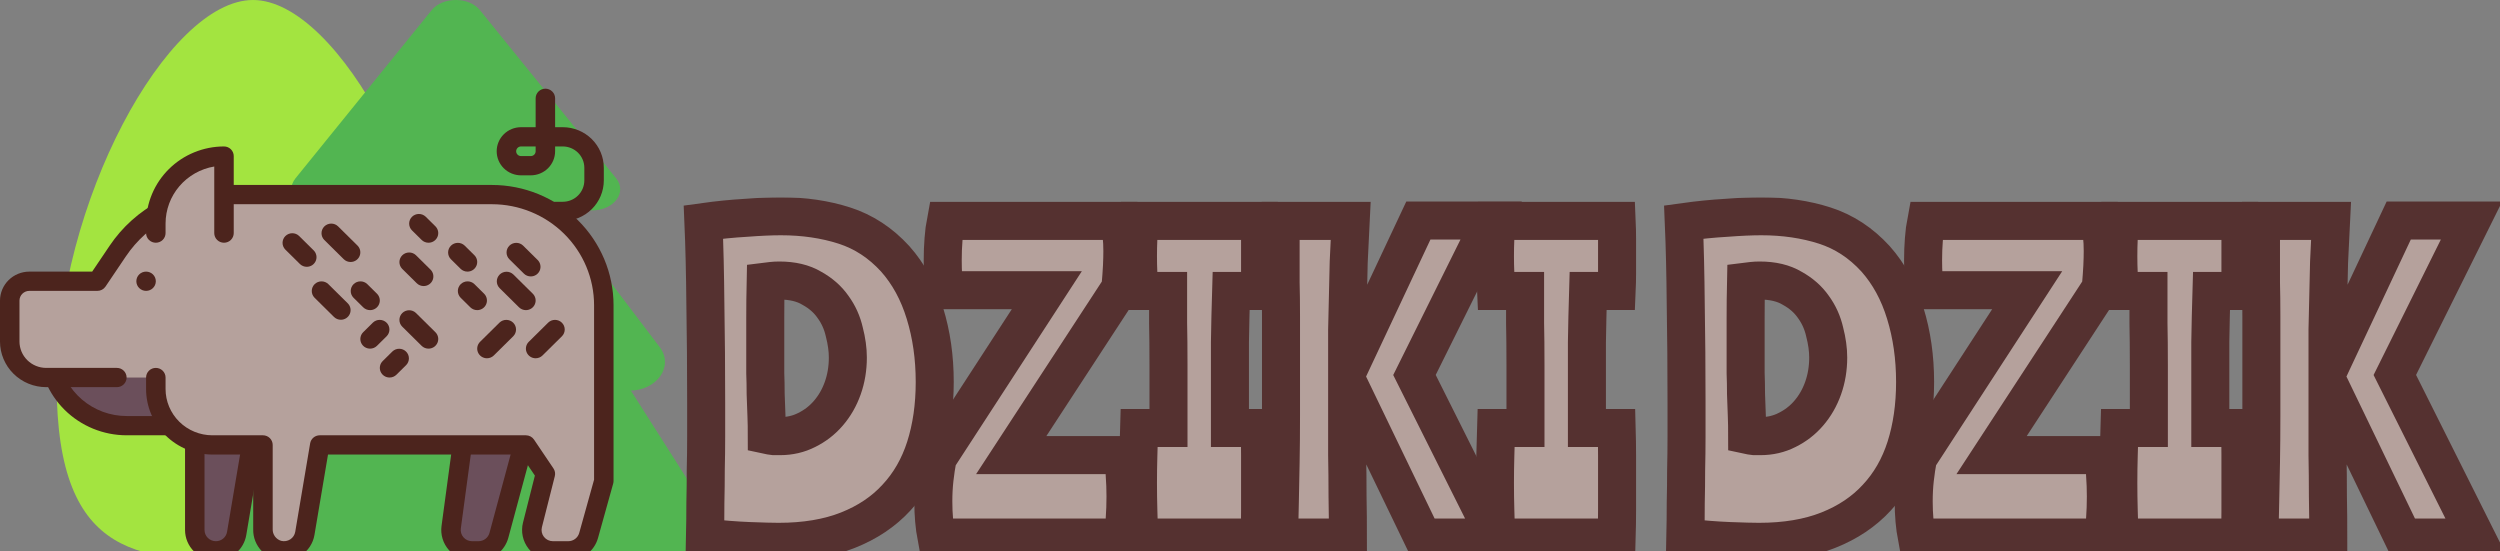 <svg width="1052" height="232" viewBox="0 0 1052 232" fill="none" xmlns="http://www.w3.org/2000/svg">
<rect x="0" y="0" width="1052" height="232" fill="#808080" stroke="none"/>
<g clip-path="url(#clip0)">
<path d="M189.083 161.369C189.083 237.192 152.091 235.84 106.459 235.84C60.828 235.84 23.836 237.192 23.836 161.369C23.836 85.546 70.461 0 106.459 0C142.457 0 189.083 85.546 189.083 161.369Z" fill="#A3E440"/>
<path d="M278.807 235.842H104.417C90.318 235.842 81.639 221.14 88.953 209.645L176.143 72.59C183.185 61.52 200.029 61.52 207.071 72.59L294.271 209.644C301.586 221.14 292.907 235.842 278.807 235.842Z" fill="#52B551"/>
<path d="M264.681 164.41H118.922C107.139 164.41 99.884 154.114 105.996 146.064L178.874 50.084C184.76 42.331 198.838 42.331 204.725 50.084L277.603 146.064C283.715 154.114 276.463 164.41 264.681 164.41Z" fill="#52B551"/>
<path d="M249.085 88.538H134.513C125.25 88.538 119.549 80.951 124.353 75.018L181.64 4.284C186.267 -1.428 197.333 -1.428 201.96 4.284L259.246 75.018C264.051 80.951 258.349 88.538 249.085 88.538Z" fill="#52B551"/>
<path d="M149.582 154.81C129.474 154.81 110.19 146.913 95.972 132.857C81.754 118.8 73.766 99.736 73.766 79.857C73.766 38.462 191.453 154.81 149.582 154.81Z" fill="#E7D1C4"/>
<path d="M90.837 231.789C89.672 231.789 88.518 231.563 87.441 231.122C86.364 230.681 85.386 230.034 84.562 229.219C83.737 228.405 83.084 227.437 82.638 226.373C82.192 225.308 81.963 224.167 81.963 223.015V183.171H106.551L99.591 224.458C99.245 226.507 98.176 228.368 96.573 229.71C94.971 231.053 92.938 231.789 90.837 231.789Z" fill="#6B4F5B"/>
<path d="M90.839 235.841C87.399 235.838 84.101 234.485 81.669 232.081C79.237 229.676 77.868 226.416 77.865 223.015V183.171C77.865 182.097 78.296 181.066 79.065 180.307C79.833 179.547 80.876 179.12 81.963 179.12H106.551C107.147 179.12 107.735 179.248 108.275 179.495C108.815 179.743 109.294 180.104 109.679 180.553C110.064 181.002 110.345 181.528 110.503 182.096C110.661 182.663 110.692 183.258 110.594 183.838L103.635 225.125C103.137 228.123 101.577 230.848 99.232 232.811C96.887 234.775 93.912 235.849 90.839 235.841V235.841ZM86.061 187.223V223.016C86.062 224.268 86.565 225.468 87.46 226.353C88.355 227.238 89.569 227.736 90.835 227.738V227.738C91.968 227.741 93.064 227.346 93.928 226.622C94.792 225.898 95.366 224.893 95.548 223.788L101.712 187.223H86.061Z" fill="#4C241D"/>
<path d="M201.367 231.789H198.651C197.386 231.789 196.136 231.522 194.985 231.006C193.833 230.49 192.807 229.736 191.974 228.795C191.141 227.855 190.521 226.749 190.155 225.552C189.79 224.356 189.687 223.095 189.854 221.856L195.071 183.171H221.299L209.942 225.277C209.438 227.145 208.324 228.796 206.774 229.973C205.223 231.151 203.322 231.79 201.367 231.789V231.789Z" fill="#6B4F5B"/>
<path d="M201.369 235.841H198.657C196.808 235.841 194.981 235.451 193.297 234.696C191.613 233.941 190.112 232.839 188.895 231.464C187.677 230.089 186.771 228.472 186.237 226.722C185.703 224.972 185.553 223.13 185.798 221.318L191.013 182.636C191.144 181.663 191.628 180.771 192.374 180.124C193.12 179.478 194.079 179.121 195.071 179.12H221.299C221.927 179.12 222.547 179.263 223.11 179.538C223.673 179.813 224.165 180.212 224.548 180.704C224.93 181.197 225.193 181.769 225.316 182.378C225.439 182.987 225.419 183.616 225.257 184.216L213.899 226.32C213.161 229.049 211.533 231.461 209.268 233.182C207.002 234.903 204.226 235.838 201.369 235.841V235.841ZM198.657 187.223L193.914 222.393C193.824 223.06 193.879 223.739 194.075 224.383C194.272 225.028 194.606 225.623 195.054 226.129C195.503 226.636 196.056 227.041 196.676 227.319C197.297 227.596 197.97 227.739 198.651 227.738H201.368C202.419 227.735 203.44 227.39 204.273 226.756C205.106 226.123 205.705 225.236 205.978 224.232L215.963 187.223H198.657Z" fill="#4C241D"/>
<path d="M98.355 179.12H53.276C44.581 179.12 36.242 175.705 30.093 169.627C23.945 163.548 20.491 155.304 20.491 146.708H98.355V179.12Z" fill="#6B4F5B"/>
<path d="M98.355 183.171H53.276C43.497 183.161 34.122 179.316 27.207 172.48C20.293 165.644 16.403 156.375 16.393 146.708C16.393 145.633 16.824 144.603 17.593 143.843C18.361 143.083 19.404 142.656 20.491 142.656H98.355C99.442 142.656 100.484 143.083 101.253 143.843C102.022 144.603 102.453 145.633 102.453 146.708V179.12C102.453 180.194 102.022 181.225 101.253 181.985C100.484 182.745 99.442 183.171 98.355 183.171ZM24.881 150.759C25.875 157.506 29.29 163.674 34.503 168.137C39.717 172.6 46.38 175.06 53.276 175.068H94.257V150.759H24.881Z" fill="#4C241D"/>
<path d="M204.906 158.862L221.299 187.223Z" fill="white"/>
<path d="M221.299 191.274C220.576 191.275 219.865 191.087 219.24 190.728C218.614 190.369 218.095 189.853 217.737 189.233L201.344 160.872C200.824 159.94 200.695 158.844 200.986 157.819C201.277 156.795 201.964 155.924 202.899 155.396C203.833 154.868 204.94 154.725 205.981 154.997C207.021 155.27 207.912 155.936 208.46 156.852L224.852 185.212C225.208 185.828 225.394 186.526 225.392 187.235C225.39 187.944 225.2 188.641 224.84 189.254C224.48 189.868 223.964 190.378 223.343 190.732C222.721 191.087 222.017 191.274 221.299 191.274Z" fill="#4C241D"/>
<path d="M65.57 158.862V163.701C65.57 169.939 68.077 175.922 72.539 180.334C77.001 184.745 83.053 187.223 89.363 187.223H110.65V222.628C110.607 224.637 111.243 226.604 112.457 228.216C113.67 229.828 115.393 230.995 117.352 231.531C118.542 231.826 119.781 231.874 120.991 231.673C122.2 231.471 123.355 231.024 124.381 230.36C125.408 229.695 126.284 228.828 126.954 227.812C127.625 226.796 128.075 225.655 128.278 224.458L134.555 187.223H221.299L229.495 199.377L224.056 220.888C223.729 222.182 223.704 223.533 223.984 224.837C224.264 226.142 224.842 227.366 225.672 228.417C226.503 229.469 227.565 230.319 228.778 230.903C229.991 231.487 231.322 231.79 232.671 231.789H239.126C241.069 231.79 242.958 231.159 244.503 229.996C246.048 228.832 247.165 227.199 247.681 225.348L254.084 202.39V128.403C254.084 116.065 249.126 104.233 240.301 95.509C231.477 86.785 219.508 81.884 207.028 81.884H94.482C85.589 81.884 76.833 84.055 68.992 88.203C61.15 92.352 54.466 98.35 49.533 105.666L40.981 118.347H12.339C11.257 118.347 10.186 118.558 9.186 118.967C8.186 119.377 7.277 119.977 6.512 120.733C5.747 121.49 5.14 122.388 4.726 123.376C4.311 124.365 4.098 125.424 4.098 126.494V143.713C4.098 147.731 5.713 151.584 8.587 154.425C11.461 157.266 15.359 158.862 19.423 158.862H49.178" fill="#B5A19C"/>
<path d="M119.547 235.841C117.807 235.847 116.083 235.507 114.48 234.841C112.876 234.174 111.424 233.195 110.211 231.962C108.998 230.729 108.049 229.266 107.42 227.663C106.792 226.059 106.496 224.346 106.551 222.627V191.274H89.364C81.969 191.266 74.879 188.359 69.65 183.189C64.421 178.02 61.48 171.011 61.472 163.7V158.862C61.472 157.788 61.904 156.757 62.672 155.998C63.441 155.238 64.483 154.811 65.57 154.811C66.657 154.811 67.699 155.238 68.468 155.998C69.237 156.757 69.668 157.788 69.668 158.862V163.701C69.674 168.863 71.751 173.812 75.444 177.462C79.136 181.112 84.141 183.165 89.363 183.171H110.65C111.736 183.171 112.779 183.598 113.547 184.358C114.316 185.118 114.748 186.148 114.748 187.223V222.628C114.704 223.728 115.03 224.812 115.675 225.71C116.32 226.608 117.248 227.269 118.313 227.591C118.963 227.753 119.64 227.78 120.301 227.671C120.962 227.562 121.594 227.318 122.155 226.956C122.703 226.597 123.17 226.131 123.528 225.586C123.886 225.041 124.127 224.43 124.236 223.789L130.511 186.556C130.671 185.61 131.165 184.751 131.905 184.131C132.645 183.512 133.583 183.172 134.553 183.171H221.299C221.974 183.171 222.638 183.336 223.233 183.651C223.827 183.966 224.334 184.421 224.709 184.975L232.905 197.13C233.221 197.6 233.435 198.13 233.532 198.686C233.63 199.242 233.608 199.812 233.469 200.36L228.03 221.863C227.853 222.56 227.839 223.288 227.989 223.991C228.139 224.694 228.449 225.354 228.896 225.92C229.343 226.487 229.915 226.945 230.568 227.26C231.221 227.575 231.938 227.738 232.665 227.738H239.126C240.172 227.737 241.188 227.397 242.021 226.772C242.853 226.146 243.456 225.268 243.736 224.272L249.986 201.845V128.411C249.975 117.15 245.445 106.354 237.392 98.391C229.338 90.427 218.418 85.948 207.027 85.935H94.481C86.261 85.926 78.166 87.928 70.918 91.763C63.67 95.598 57.495 101.147 52.944 107.915L44.391 120.596C44.017 121.151 43.51 121.606 42.915 121.92C42.32 122.235 41.656 122.399 40.981 122.399H12.338C11.24 122.4 10.187 122.832 9.411 123.6C8.634 124.368 8.197 125.409 8.196 126.495V143.714C8.2 146.656 9.384 149.477 11.488 151.557C13.593 153.638 16.446 154.808 19.422 154.811H49.178C50.264 154.811 51.307 155.238 52.075 155.998C52.844 156.757 53.276 157.788 53.276 158.862C53.276 159.937 52.844 160.968 52.075 161.727C51.307 162.487 50.264 162.914 49.178 162.914H19.422C14.273 162.908 9.336 160.883 5.695 157.284C2.053 153.684 0.005 148.803 0 143.712V126.493C0.004 123.259 1.306 120.159 3.619 117.873C5.932 115.586 9.068 114.3 12.338 114.296H38.788L46.123 103.42C51.423 95.541 58.612 89.082 67.049 84.618C75.487 80.153 84.91 77.822 94.48 77.832H207.027C220.59 77.848 233.592 83.181 243.182 92.661C252.772 102.142 258.167 114.996 258.182 128.404V202.39C258.183 202.753 258.133 203.115 258.034 203.465L251.634 226.421C250.876 229.126 249.242 231.511 246.984 233.212C244.725 234.913 241.965 235.836 239.126 235.841H232.662C230.691 235.841 228.745 235.397 226.973 234.543C225.201 233.688 223.65 232.445 222.437 230.909C221.224 229.372 220.381 227.583 219.972 225.676C219.564 223.769 219.601 221.795 220.08 219.904L225.079 200.133L219.106 191.274H138.027L132.32 225.125C132.024 226.863 131.37 228.522 130.399 230C129.427 231.478 128.159 232.742 126.673 233.716C124.562 235.105 122.082 235.845 119.547 235.843V235.841Z" fill="#4C241D"/>
<path d="M65.57 98.09V94.038C65.57 86.517 68.592 79.303 73.972 73.984C79.352 68.666 86.649 65.678 94.257 65.678V98.09" fill="#B5A19C"/>
<path d="M94.257 102.141C93.17 102.141 92.128 101.715 91.359 100.955C90.591 100.195 90.159 99.164 90.159 98.09V70.067C84.432 71.032 79.235 73.967 75.486 78.353C71.736 82.74 69.675 88.295 69.668 94.038V98.09C69.668 99.164 69.236 100.195 68.468 100.955C67.699 101.715 66.657 102.141 65.57 102.141C64.483 102.141 63.441 101.715 62.672 100.955C61.904 100.195 61.472 99.164 61.472 98.09V94.038C61.482 85.445 64.939 77.207 71.085 71.13C77.231 65.054 85.565 61.636 94.257 61.626C95.344 61.626 96.386 62.053 97.155 62.813C97.923 63.573 98.355 64.603 98.355 65.678V98.09C98.355 99.164 97.923 100.195 97.155 100.955C96.386 101.715 95.344 102.141 94.257 102.141Z" fill="#4C241D"/>
<path d="M61.472 122.398C63.735 122.398 65.57 120.584 65.57 118.346C65.57 116.109 63.735 114.295 61.472 114.295C59.209 114.295 57.374 116.109 57.374 118.346C57.374 120.584 59.209 122.398 61.472 122.398Z" fill="#4C241D"/>
<path d="M223.348 116.322C222.81 116.322 222.277 116.218 221.78 116.014C221.282 115.81 220.831 115.511 220.451 115.135L214.303 109.057C213.557 108.293 213.144 107.27 213.153 106.208C213.163 105.145 213.594 104.129 214.353 103.378C215.113 102.627 216.141 102.201 217.216 102.191C218.29 102.182 219.325 102.591 220.098 103.329L226.245 109.406C226.818 109.972 227.209 110.694 227.367 111.48C227.525 112.266 227.444 113.08 227.133 113.821C226.823 114.561 226.298 115.193 225.624 115.639C224.951 116.084 224.158 116.322 223.348 116.322Z" fill="#4C241D"/>
<path d="M221.299 130.502C220.761 130.503 220.228 130.398 219.731 130.194C219.233 129.99 218.782 129.692 218.402 129.315L210.205 121.212C209.459 120.448 209.046 119.424 209.055 118.362C209.065 117.3 209.496 116.284 210.255 115.532C211.015 114.781 212.043 114.355 213.118 114.346C214.192 114.337 215.227 114.745 216 115.483L224.196 123.586C224.769 124.153 225.16 124.874 225.318 125.66C225.476 126.446 225.395 127.261 225.084 128.001C224.774 128.741 224.249 129.374 223.575 129.819C222.902 130.264 222.109 130.502 221.299 130.502Z" fill="#4C241D"/>
<path d="M196.71 114.296C196.172 114.296 195.639 114.192 195.142 113.988C194.645 113.784 194.193 113.486 193.813 113.109L189.715 109.057C188.968 108.293 188.555 107.27 188.564 106.208C188.574 105.145 189.005 104.129 189.765 103.378C190.524 102.627 191.552 102.201 192.627 102.191C193.701 102.182 194.737 102.591 195.509 103.329L199.608 107.38C200.181 107.947 200.571 108.668 200.729 109.454C200.887 110.24 200.806 111.055 200.496 111.795C200.185 112.535 199.66 113.168 198.987 113.613C198.313 114.058 197.521 114.296 196.71 114.296Z" fill="#4C241D"/>
<path d="M178.269 120.373C177.73 120.374 177.197 120.269 176.7 120.065C176.203 119.862 175.751 119.563 175.371 119.186L169.224 113.109C168.478 112.345 168.065 111.321 168.074 110.259C168.083 109.197 168.514 108.181 169.274 107.429C170.034 106.678 171.062 106.252 172.136 106.243C173.211 106.234 174.246 106.642 175.019 107.38L181.166 113.457C181.739 114.024 182.129 114.746 182.287 115.531C182.445 116.317 182.364 117.132 182.054 117.872C181.744 118.612 181.219 119.245 180.545 119.69C179.871 120.135 179.079 120.373 178.269 120.373Z" fill="#4C241D"/>
<path d="M200.808 130.502C200.27 130.503 199.737 130.398 199.24 130.194C198.743 129.99 198.291 129.692 197.911 129.315L193.813 125.263C193.066 124.499 192.653 123.476 192.663 122.414C192.672 121.351 193.103 120.335 193.863 119.584C194.623 118.833 195.65 118.407 196.725 118.397C197.8 118.388 198.835 118.797 199.608 119.535L203.706 123.586C204.279 124.153 204.669 124.874 204.827 125.66C204.985 126.446 204.904 127.261 204.594 128.001C204.284 128.741 203.758 129.374 203.085 129.819C202.411 130.264 201.619 130.502 200.808 130.502Z" fill="#4C241D"/>
<path d="M147.533 110.244C146.994 110.245 146.461 110.14 145.964 109.937C145.467 109.733 145.015 109.434 144.635 109.057L136.439 100.954C135.693 100.19 135.28 99.167 135.289 98.105C135.298 97.042 135.729 96.026 136.489 95.275C137.249 94.524 138.277 94.098 139.351 94.088C140.426 94.079 141.461 94.487 142.234 95.225L150.43 103.329C151.003 103.895 151.393 104.617 151.551 105.403C151.709 106.189 151.628 107.003 151.318 107.743C151.008 108.483 150.483 109.116 149.809 109.561C149.135 110.007 148.343 110.244 147.533 110.244Z" fill="#4C241D"/>
<path d="M129.091 112.27C128.553 112.271 128.02 112.166 127.523 111.962C127.025 111.759 126.574 111.46 126.194 111.083L120.047 105.006C119.3 104.242 118.887 103.218 118.896 102.156C118.906 101.094 119.337 100.078 120.096 99.326C120.856 98.575 121.884 98.149 122.959 98.14C124.033 98.131 125.068 98.539 125.841 99.277L131.988 105.354C132.561 105.921 132.952 106.643 133.11 107.429C133.268 108.214 133.187 109.029 132.876 109.769C132.566 110.509 132.041 111.142 131.367 111.587C130.694 112.032 129.901 112.27 129.091 112.27Z" fill="#4C241D"/>
<path d="M143.435 134.553C142.896 134.554 142.363 134.449 141.866 134.246C141.369 134.042 140.917 133.743 140.537 133.366L132.341 125.263C131.594 124.499 131.181 123.476 131.191 122.414C131.2 121.351 131.631 120.335 132.391 119.584C133.151 118.833 134.179 118.407 135.253 118.397C136.328 118.388 137.363 118.797 138.136 119.535L146.332 127.638C146.905 128.204 147.295 128.926 147.453 129.712C147.611 130.498 147.53 131.312 147.22 132.052C146.91 132.792 146.385 133.425 145.711 133.87C145.037 134.316 144.245 134.553 143.435 134.553Z" fill="#4C241D"/>
<path d="M155.729 130.502C155.191 130.503 154.658 130.398 154.16 130.194C153.663 129.99 153.212 129.692 152.832 129.315L148.733 125.263C147.987 124.499 147.574 123.476 147.583 122.414C147.592 121.351 148.023 120.335 148.783 119.584C149.543 118.833 150.571 118.407 151.646 118.397C152.72 118.388 153.755 118.797 154.528 119.535L158.626 123.586C159.199 124.153 159.589 124.874 159.747 125.66C159.906 126.446 159.824 127.261 159.514 128.001C159.204 128.741 158.679 129.374 158.005 129.819C157.331 130.264 156.539 130.502 155.729 130.502Z" fill="#4C241D"/>
<path d="M180.318 102.141C179.78 102.142 179.247 102.037 178.749 101.834C178.252 101.63 177.8 101.331 177.42 100.954L173.322 96.903C172.576 96.139 172.163 95.115 172.172 94.053C172.181 92.991 172.612 91.975 173.372 91.223C174.132 90.472 175.16 90.046 176.234 90.037C177.309 90.028 178.344 90.436 179.117 91.174L183.215 95.225C183.788 95.792 184.178 96.514 184.336 97.3C184.494 98.085 184.413 98.9 184.103 99.64C183.793 100.38 183.268 101.013 182.594 101.458C181.92 101.904 181.128 102.141 180.318 102.141Z" fill="#4C241D"/>
<path d="M180.318 146.708C179.78 146.709 179.247 146.604 178.749 146.4C178.252 146.196 177.8 145.898 177.42 145.521L169.224 137.418C168.478 136.654 168.065 135.63 168.074 134.568C168.083 133.506 168.514 132.49 169.274 131.738C170.034 130.987 171.062 130.561 172.136 130.552C173.211 130.543 174.246 130.951 175.019 131.689L183.215 139.792C183.788 140.359 184.178 141.081 184.336 141.866C184.494 142.652 184.413 143.467 184.103 144.207C183.793 144.947 183.268 145.58 182.594 146.025C181.92 146.47 181.128 146.708 180.318 146.708Z" fill="#4C241D"/>
<path d="M163.925 158.862C163.115 158.862 162.323 158.625 161.649 158.179C160.975 157.734 160.45 157.102 160.14 156.361C159.83 155.621 159.749 154.807 159.907 154.021C160.065 153.235 160.455 152.513 161.028 151.947L165.126 147.895C165.899 147.157 166.934 146.749 168.009 146.758C169.083 146.767 170.111 147.193 170.871 147.944C171.631 148.696 172.062 149.712 172.071 150.774C172.08 151.836 171.667 152.86 170.921 153.624L166.823 157.675C166.443 158.052 165.991 158.351 165.494 158.555C164.997 158.758 164.463 158.863 163.925 158.862V158.862Z" fill="#4C241D"/>
<path d="M155.729 146.708C154.919 146.708 154.126 146.47 153.453 146.025C152.779 145.58 152.254 144.947 151.944 144.207C151.634 143.467 151.552 142.652 151.71 141.866C151.868 141.08 152.259 140.359 152.832 139.792L156.93 135.741C157.703 135.003 158.738 134.594 159.812 134.603C160.887 134.613 161.915 135.039 162.675 135.79C163.434 136.541 163.865 137.557 163.875 138.62C163.884 139.682 163.471 140.705 162.724 141.469L158.626 145.521C158.246 145.898 157.795 146.196 157.297 146.4C156.8 146.604 156.267 146.708 155.729 146.708Z" fill="#4C241D"/>
<path d="M225.397 150.759C224.587 150.759 223.795 150.522 223.121 150.076C222.447 149.631 221.922 148.998 221.612 148.258C221.302 147.518 221.221 146.704 221.379 145.918C221.537 145.132 221.927 144.41 222.5 143.844L230.696 135.741C231.469 135.003 232.504 134.594 233.579 134.603C234.653 134.613 235.681 135.039 236.441 135.79C237.201 136.541 237.632 137.557 237.641 138.62C237.65 139.682 237.237 140.705 236.491 141.469L228.295 149.572C227.915 149.949 227.463 150.248 226.966 150.452C226.468 150.655 225.935 150.76 225.397 150.759Z" fill="#4C241D"/>
<path d="M204.907 150.759C204.096 150.759 203.304 150.522 202.63 150.076C201.956 149.631 201.431 148.998 201.121 148.258C200.811 147.518 200.73 146.704 200.888 145.918C201.046 145.132 201.436 144.41 202.009 143.844L210.205 135.741C210.978 135.003 212.014 134.594 213.088 134.603C214.163 134.613 215.19 135.039 215.95 135.79C216.71 136.541 217.141 137.557 217.15 138.62C217.16 139.682 216.747 140.705 216 141.469L207.804 149.572C207.424 149.949 206.972 150.248 206.475 150.452C205.978 150.655 205.445 150.76 204.907 150.759V150.759Z" fill="#4C241D"/>
<path d="M236.811 93.01H233.593C232.507 93.01 231.464 92.584 230.696 91.824C229.927 91.064 229.495 90.033 229.495 88.959C229.495 87.884 229.927 86.854 230.696 86.094C231.464 85.334 232.507 84.907 233.593 84.907H236.811C239.218 84.905 241.525 83.959 243.227 82.276C244.928 80.594 245.885 78.313 245.888 75.934V70.598C245.885 68.22 244.928 65.939 243.226 64.257C241.525 62.575 239.218 61.629 236.811 61.626H233.593V63.652C233.591 66.338 232.51 68.912 230.59 70.811C228.669 72.71 226.064 73.778 223.348 73.781H219.25C216.533 73.781 213.927 72.714 212.005 70.814C210.084 68.915 209.005 66.338 209.005 63.652C209.005 60.966 210.084 58.389 212.005 56.49C213.927 54.59 216.533 53.523 219.25 53.523H225.397V41.369C225.397 40.294 225.829 39.264 226.597 38.504C227.366 37.744 228.408 37.317 229.495 37.317C230.582 37.317 231.625 37.744 232.393 38.504C233.162 39.264 233.593 40.294 233.593 41.369V53.523H236.811C241.391 53.528 245.781 55.329 249.019 58.53C252.257 61.731 254.079 66.071 254.084 70.598V75.934C254.079 80.462 252.258 84.802 249.02 88.004C245.781 91.205 241.391 93.005 236.811 93.01V93.01ZM219.25 61.626C218.707 61.626 218.185 61.84 217.801 62.22C217.417 62.6 217.201 63.115 217.201 63.652C217.201 64.189 217.417 64.705 217.801 65.085C218.185 65.465 218.707 65.678 219.25 65.678H223.348C223.892 65.678 224.413 65.465 224.797 65.085C225.181 64.705 225.397 64.189 225.397 63.652V61.626H219.25Z" fill="#4C241D"/>
<mask id="path-35-outside-1" maskUnits="userSpaceOnUse" x="287" y="83" width="768" height="153" fill="black">
<rect fill="white" x="287" y="83" width="768" height="153"/>
<path d="M296 93.444C302.258 92.575 308.242 91.977 313.952 91.652C319.661 91.217 324.547 91 328.609 91C338.271 91 347.165 92.303 355.29 94.91C363.414 97.516 370.551 102.186 376.7 108.919C382.299 115.218 386.471 122.874 389.216 131.888C391.961 140.794 393.334 150.405 393.334 160.722C393.334 170.822 392.016 179.998 389.381 188.252C386.746 196.506 382.684 203.565 377.194 209.429C371.814 215.294 365.006 219.855 356.772 223.113C348.537 226.371 338.82 228 327.621 228C325.096 228 320.978 227.891 315.269 227.674C309.67 227.457 303.466 226.968 296.659 226.208C296.769 221.212 296.823 216.38 296.823 211.71C296.933 206.931 296.988 202.262 296.988 197.7C297.098 193.031 297.153 188.361 297.153 183.691C297.153 179.021 297.153 174.188 297.153 169.193C297.153 154.966 297.043 141.337 296.823 128.304C296.714 115.272 296.439 103.652 296 93.444ZM327.95 118.042C326.853 118.042 325.809 118.096 324.821 118.205C323.943 118.313 323.065 118.422 322.186 118.53C322.076 123.635 322.022 128.739 322.022 133.843C322.022 138.839 322.022 143.889 322.022 148.993C322.022 151.491 322.022 154.151 322.022 156.975C322.131 159.799 322.186 162.731 322.186 165.772C322.296 168.704 322.406 171.69 322.516 174.731C322.625 177.663 322.68 180.433 322.68 183.039C323.668 183.256 324.657 183.419 325.645 183.528C326.633 183.528 327.511 183.528 328.28 183.528C332.342 183.528 336.075 182.659 339.479 180.922C342.992 179.184 346.012 176.849 348.537 173.917C351.172 170.876 353.203 167.346 354.631 163.328C356.058 159.31 356.772 155.02 356.772 150.459C356.772 147.092 356.278 143.509 355.29 139.707C354.411 135.798 352.819 132.268 350.513 129.119C348.318 125.969 345.353 123.363 341.62 121.3C337.997 119.128 333.44 118.042 327.95 118.042Z"/>
<path d="M394.062 226.208C393.184 221.538 392.744 216.488 392.744 211.058C392.744 207.692 392.909 204.542 393.238 201.61C393.568 198.678 394.007 195.746 394.556 192.813L440.505 122.114H397.685C397.356 120.268 397.081 118.259 396.862 116.087C396.752 113.915 396.697 111.688 396.697 109.408C396.697 106.476 396.807 103.598 397.026 100.774C397.246 97.842 397.575 95.235 398.015 92.955H471.468C471.687 94.91 471.852 96.919 471.962 98.982C472.181 101.046 472.291 103.272 472.291 105.661C472.291 107.507 472.236 109.625 472.127 112.014C472.017 114.295 471.797 117.336 471.468 121.137L425.518 191.51H472.456C472.895 194.008 473.17 196.777 473.279 199.818C473.499 202.75 473.609 205.791 473.609 208.941C473.609 212.199 473.499 215.348 473.279 218.389C473.17 221.321 472.895 223.927 472.456 226.208H394.062Z"/>
<path d="M491.702 180.107V153.717C491.702 146.767 491.647 140.848 491.537 135.961C491.537 131.074 491.537 126.567 491.537 122.44H479.35C479.24 119.942 479.13 117.499 479.021 115.109C478.911 112.72 478.856 110.277 478.856 107.779C478.856 105.281 478.911 102.783 479.021 100.285C479.13 97.788 479.24 95.344 479.35 92.955H530.075C530.185 95.453 530.24 97.951 530.24 100.448C530.24 102.837 530.24 105.281 530.24 107.779C530.24 110.277 530.24 112.72 530.24 115.109C530.24 117.499 530.185 119.942 530.075 122.44H518.053C517.833 129.716 517.669 136.884 517.559 143.943C517.559 151.002 517.559 158.876 517.559 167.564V180.107H530.075C530.185 184.017 530.24 187.872 530.24 191.673C530.24 195.474 530.24 199.329 530.24 203.239C530.24 207.04 530.24 210.895 530.24 214.805C530.24 218.606 530.185 222.407 530.075 226.208H479.35C479.24 222.407 479.13 218.606 479.021 214.805C478.911 210.895 478.856 207.04 478.856 203.239C478.856 199.329 478.911 195.474 479.021 191.673C479.13 187.872 479.24 184.017 479.35 180.107H491.702Z"/>
<path d="M568.361 92.955C568.032 99.471 567.758 105.227 567.538 110.222C567.428 115.218 567.318 119.996 567.209 124.558C567.099 129.119 566.989 133.843 566.879 138.73C566.879 143.509 566.879 148.993 566.879 155.183H567.538L596.853 92.792H627.486L595.206 157.79L629.463 226.208H598.665L567.538 161.699H566.879C566.879 165.717 566.879 170.279 566.879 175.383C566.879 180.487 566.879 185.863 566.879 191.51C566.989 197.049 567.044 202.805 567.044 208.778C567.154 214.642 567.209 220.452 567.209 226.208H538.223C538.332 221.43 538.442 216.488 538.552 211.384C538.662 206.171 538.772 200.578 538.881 194.605C538.991 188.524 539.046 182.008 539.046 175.057C539.046 167.998 539.046 160.233 539.046 151.762C539.046 144.377 539.046 138.133 539.046 133.029C539.046 127.816 538.991 123.092 538.881 118.856C538.881 114.621 538.881 110.548 538.881 106.639C538.881 102.62 538.881 98.059 538.881 92.955H568.361Z"/>
<path d="M641.92 180.107V153.717C641.92 146.767 641.865 140.848 641.755 135.961C641.755 131.074 641.755 126.567 641.755 122.44H629.568C629.458 119.942 629.349 117.499 629.239 115.109C629.129 112.72 629.074 110.277 629.074 107.779C629.074 105.281 629.129 102.783 629.239 100.285C629.349 97.788 629.458 95.344 629.568 92.955H680.294C680.404 95.453 680.458 97.951 680.458 100.448C680.458 102.837 680.458 105.281 680.458 107.779C680.458 110.277 680.458 112.72 680.458 115.109C680.458 117.499 680.404 119.942 680.294 122.44H668.271C668.052 129.716 667.887 136.884 667.777 143.943C667.777 151.002 667.777 158.876 667.777 167.564V180.107H680.294C680.404 184.017 680.458 187.872 680.458 191.673C680.458 195.474 680.458 199.329 680.458 203.239C680.458 207.04 680.458 210.895 680.458 214.805C680.458 218.606 680.404 222.407 680.294 226.208H629.568C629.458 222.407 629.349 218.606 629.239 214.805C629.129 210.895 629.074 207.04 629.074 203.239C629.074 199.329 629.129 195.474 629.239 191.673C629.349 187.872 629.458 184.017 629.568 180.107H641.92Z"/>
<path d="M708.537 93.444C714.796 92.575 720.78 91.977 726.489 91.652C732.198 91.217 737.084 91 741.147 91C750.809 91 759.702 92.303 767.827 94.91C775.952 97.516 783.088 102.186 789.237 108.919C794.837 115.218 799.009 122.874 801.754 131.888C804.499 140.794 805.871 150.405 805.871 160.722C805.871 170.822 804.553 179.998 801.918 188.252C799.283 196.506 795.221 203.565 789.731 209.429C784.351 215.294 777.544 219.855 769.309 223.113C761.074 226.371 751.358 228 740.158 228C737.633 228 733.516 227.891 727.806 227.674C722.207 227.457 716.003 226.968 709.196 226.208C709.306 221.212 709.361 216.38 709.361 211.71C709.471 206.931 709.525 202.262 709.525 197.7C709.635 193.031 709.69 188.361 709.69 183.691C709.69 179.021 709.69 174.188 709.69 169.193C709.69 154.966 709.58 141.337 709.361 128.304C709.251 115.272 708.976 103.652 708.537 93.444ZM740.488 118.042C739.39 118.042 738.347 118.096 737.359 118.205C736.48 118.313 735.602 118.422 734.724 118.53C734.614 123.635 734.559 128.739 734.559 133.843C734.559 138.839 734.559 143.889 734.559 148.993C734.559 151.491 734.559 154.151 734.559 156.975C734.669 159.799 734.724 162.731 734.724 165.772C734.833 168.704 734.943 171.69 735.053 174.731C735.163 177.663 735.218 180.433 735.218 183.039C736.206 183.256 737.194 183.419 738.182 183.528C739.17 183.528 740.049 183.528 740.817 183.528C744.88 183.528 748.613 182.659 752.016 180.922C755.53 179.184 758.549 176.849 761.074 173.917C763.71 170.876 765.741 167.346 767.168 163.328C768.595 159.31 769.309 155.02 769.309 150.459C769.309 147.092 768.815 143.509 767.827 139.707C766.949 135.798 765.356 132.268 763.051 129.119C760.855 125.969 757.89 123.363 754.157 121.3C750.534 119.128 745.978 118.042 740.488 118.042Z"/>
<path d="M806.599 226.208C805.721 221.538 805.282 216.488 805.282 211.058C805.282 207.692 805.446 204.542 805.776 201.61C806.105 198.678 806.544 195.746 807.093 192.813L853.043 122.114H810.223C809.893 120.268 809.619 118.259 809.399 116.087C809.289 113.915 809.234 111.688 809.234 109.408C809.234 106.476 809.344 103.598 809.564 100.774C809.783 97.842 810.113 95.235 810.552 92.955H884.005C884.225 94.91 884.389 96.919 884.499 98.982C884.719 101.046 884.829 103.272 884.829 105.661C884.829 107.507 884.774 109.625 884.664 112.014C884.554 114.295 884.335 117.336 884.005 121.137L838.056 191.51H884.993C885.432 194.008 885.707 196.777 885.817 199.818C886.036 202.75 886.146 205.791 886.146 208.941C886.146 212.199 886.036 215.348 885.817 218.389C885.707 221.321 885.432 223.927 884.993 226.208H806.599Z"/>
<path d="M904.239 180.107V153.717C904.239 146.767 904.184 140.848 904.075 135.961C904.075 131.074 904.075 126.567 904.075 122.44H891.887C891.777 119.942 891.668 117.499 891.558 115.109C891.448 112.72 891.393 110.277 891.393 107.779C891.393 105.281 891.448 102.783 891.558 100.285C891.668 97.788 891.777 95.344 891.887 92.955H942.613C942.723 95.453 942.777 97.951 942.777 100.448C942.777 102.837 942.777 105.281 942.777 107.779C942.777 110.277 942.777 112.72 942.777 115.109C942.777 117.499 942.723 119.942 942.613 122.44H930.59C930.371 129.716 930.206 136.884 930.096 143.943C930.096 151.002 930.096 158.876 930.096 167.564V180.107H942.613C942.723 184.017 942.777 187.872 942.777 191.673C942.777 195.474 942.777 199.329 942.777 203.239C942.777 207.04 942.777 210.895 942.777 214.805C942.777 218.606 942.723 222.407 942.613 226.208H891.887C891.777 222.407 891.668 218.606 891.558 214.805C891.448 210.895 891.393 207.04 891.393 203.239C891.393 199.329 891.448 195.474 891.558 191.673C891.668 187.872 891.777 184.017 891.887 180.107H904.239Z"/>
<path d="M980.899 92.955C980.569 99.471 980.295 105.227 980.075 110.222C979.966 115.218 979.856 119.996 979.746 124.558C979.636 129.119 979.526 133.843 979.417 138.73C979.417 143.509 979.417 148.993 979.417 155.183H980.075L1009.39 92.792H1040.02L1007.74 157.79L1042 226.208H1011.2L980.075 161.699H979.417C979.417 165.717 979.417 170.279 979.417 175.383C979.417 180.487 979.417 185.863 979.417 191.51C979.526 197.049 979.581 202.805 979.581 208.778C979.691 214.642 979.746 220.452 979.746 226.208H950.76C950.87 221.43 950.98 216.488 951.089 211.384C951.199 206.171 951.309 200.578 951.419 194.605C951.529 188.524 951.583 182.008 951.583 175.057C951.583 167.998 951.583 160.233 951.583 151.762C951.583 144.377 951.583 138.133 951.583 133.029C951.583 127.816 951.529 123.092 951.419 118.856C951.419 114.621 951.419 110.548 951.419 106.639C951.419 102.62 951.419 98.059 951.419 92.955H980.899Z"/>
</mask>
<path d="M296 93.444C302.258 92.575 308.242 91.977 313.952 91.652C319.661 91.217 324.547 91 328.609 91C338.271 91 347.165 92.303 355.29 94.91C363.414 97.516 370.551 102.186 376.7 108.919C382.299 115.218 386.471 122.874 389.216 131.888C391.961 140.794 393.334 150.405 393.334 160.722C393.334 170.822 392.016 179.998 389.381 188.252C386.746 196.506 382.684 203.565 377.194 209.429C371.814 215.294 365.006 219.855 356.772 223.113C348.537 226.371 338.82 228 327.621 228C325.096 228 320.978 227.891 315.269 227.674C309.67 227.457 303.466 226.968 296.659 226.208C296.769 221.212 296.823 216.38 296.823 211.71C296.933 206.931 296.988 202.262 296.988 197.7C297.098 193.031 297.153 188.361 297.153 183.691C297.153 179.021 297.153 174.188 297.153 169.193C297.153 154.966 297.043 141.337 296.823 128.304C296.714 115.272 296.439 103.652 296 93.444ZM327.95 118.042C326.853 118.042 325.809 118.096 324.821 118.205C323.943 118.313 323.065 118.422 322.186 118.53C322.076 123.635 322.022 128.739 322.022 133.843C322.022 138.839 322.022 143.889 322.022 148.993C322.022 151.491 322.022 154.151 322.022 156.975C322.131 159.799 322.186 162.731 322.186 165.772C322.296 168.704 322.406 171.69 322.516 174.731C322.625 177.663 322.68 180.433 322.68 183.039C323.668 183.256 324.657 183.419 325.645 183.528C326.633 183.528 327.511 183.528 328.28 183.528C332.342 183.528 336.075 182.659 339.479 180.922C342.992 179.184 346.012 176.849 348.537 173.917C351.172 170.876 353.203 167.346 354.631 163.328C356.058 159.31 356.772 155.02 356.772 150.459C356.772 147.092 356.278 143.509 355.29 139.707C354.411 135.798 352.819 132.268 350.513 129.119C348.318 125.969 345.353 123.363 341.62 121.3C337.997 119.128 333.44 118.042 327.95 118.042Z" fill="#B5A19C"/>
<path d="M394.062 226.208C393.184 221.538 392.744 216.488 392.744 211.058C392.744 207.692 392.909 204.542 393.238 201.61C393.568 198.678 394.007 195.746 394.556 192.813L440.505 122.114H397.685C397.356 120.268 397.081 118.259 396.862 116.087C396.752 113.915 396.697 111.688 396.697 109.408C396.697 106.476 396.807 103.598 397.026 100.774C397.246 97.842 397.575 95.235 398.015 92.955H471.468C471.687 94.91 471.852 96.919 471.962 98.982C472.181 101.046 472.291 103.272 472.291 105.661C472.291 107.507 472.236 109.625 472.127 112.014C472.017 114.295 471.797 117.336 471.468 121.137L425.518 191.51H472.456C472.895 194.008 473.17 196.777 473.279 199.818C473.499 202.75 473.609 205.791 473.609 208.941C473.609 212.199 473.499 215.348 473.279 218.389C473.17 221.321 472.895 223.927 472.456 226.208H394.062Z" fill="#B5A19C"/>
<path d="M491.702 180.107V153.717C491.702 146.767 491.647 140.848 491.537 135.961C491.537 131.074 491.537 126.567 491.537 122.44H479.35C479.24 119.942 479.13 117.499 479.021 115.109C478.911 112.72 478.856 110.277 478.856 107.779C478.856 105.281 478.911 102.783 479.021 100.285C479.13 97.788 479.24 95.344 479.35 92.955H530.075C530.185 95.453 530.24 97.951 530.24 100.448C530.24 102.837 530.24 105.281 530.24 107.779C530.24 110.277 530.24 112.72 530.24 115.109C530.24 117.499 530.185 119.942 530.075 122.44H518.053C517.833 129.716 517.669 136.884 517.559 143.943C517.559 151.002 517.559 158.876 517.559 167.564V180.107H530.075C530.185 184.017 530.24 187.872 530.24 191.673C530.24 195.474 530.24 199.329 530.24 203.239C530.24 207.04 530.24 210.895 530.24 214.805C530.24 218.606 530.185 222.407 530.075 226.208H479.35C479.24 222.407 479.13 218.606 479.021 214.805C478.911 210.895 478.856 207.04 478.856 203.239C478.856 199.329 478.911 195.474 479.021 191.673C479.13 187.872 479.24 184.017 479.35 180.107H491.702Z" fill="#B5A19C"/>
<path d="M568.361 92.955C568.032 99.471 567.758 105.227 567.538 110.222C567.428 115.218 567.318 119.996 567.209 124.558C567.099 129.119 566.989 133.843 566.879 138.73C566.879 143.509 566.879 148.993 566.879 155.183H567.538L596.853 92.792H627.486L595.206 157.79L629.463 226.208H598.665L567.538 161.699H566.879C566.879 165.717 566.879 170.279 566.879 175.383C566.879 180.487 566.879 185.863 566.879 191.51C566.989 197.049 567.044 202.805 567.044 208.778C567.154 214.642 567.209 220.452 567.209 226.208H538.223C538.332 221.43 538.442 216.488 538.552 211.384C538.662 206.171 538.772 200.578 538.881 194.605C538.991 188.524 539.046 182.008 539.046 175.057C539.046 167.998 539.046 160.233 539.046 151.762C539.046 144.377 539.046 138.133 539.046 133.029C539.046 127.816 538.991 123.092 538.881 118.856C538.881 114.621 538.881 110.548 538.881 106.639C538.881 102.62 538.881 98.059 538.881 92.955H568.361Z" fill="#B5A19C"/>
<path d="M641.92 180.107V153.717C641.92 146.767 641.865 140.848 641.755 135.961C641.755 131.074 641.755 126.567 641.755 122.44H629.568C629.458 119.942 629.349 117.499 629.239 115.109C629.129 112.72 629.074 110.277 629.074 107.779C629.074 105.281 629.129 102.783 629.239 100.285C629.349 97.788 629.458 95.344 629.568 92.955H680.294C680.404 95.453 680.458 97.951 680.458 100.448C680.458 102.837 680.458 105.281 680.458 107.779C680.458 110.277 680.458 112.72 680.458 115.109C680.458 117.499 680.404 119.942 680.294 122.44H668.271C668.052 129.716 667.887 136.884 667.777 143.943C667.777 151.002 667.777 158.876 667.777 167.564V180.107H680.294C680.404 184.017 680.458 187.872 680.458 191.673C680.458 195.474 680.458 199.329 680.458 203.239C680.458 207.04 680.458 210.895 680.458 214.805C680.458 218.606 680.404 222.407 680.294 226.208H629.568C629.458 222.407 629.349 218.606 629.239 214.805C629.129 210.895 629.074 207.04 629.074 203.239C629.074 199.329 629.129 195.474 629.239 191.673C629.349 187.872 629.458 184.017 629.568 180.107H641.92Z" fill="#B5A19C"/>
<path d="M708.537 93.444C714.796 92.575 720.78 91.977 726.489 91.652C732.198 91.217 737.084 91 741.147 91C750.809 91 759.702 92.303 767.827 94.91C775.952 97.516 783.088 102.186 789.237 108.919C794.837 115.218 799.009 122.874 801.754 131.888C804.499 140.794 805.871 150.405 805.871 160.722C805.871 170.822 804.553 179.998 801.918 188.252C799.283 196.506 795.221 203.565 789.731 209.429C784.351 215.294 777.544 219.855 769.309 223.113C761.074 226.371 751.358 228 740.158 228C737.633 228 733.516 227.891 727.806 227.674C722.207 227.457 716.003 226.968 709.196 226.208C709.306 221.212 709.361 216.38 709.361 211.71C709.471 206.931 709.525 202.262 709.525 197.7C709.635 193.031 709.69 188.361 709.69 183.691C709.69 179.021 709.69 174.188 709.69 169.193C709.69 154.966 709.58 141.337 709.361 128.304C709.251 115.272 708.976 103.652 708.537 93.444ZM740.488 118.042C739.39 118.042 738.347 118.096 737.359 118.205C736.48 118.313 735.602 118.422 734.724 118.53C734.614 123.635 734.559 128.739 734.559 133.843C734.559 138.839 734.559 143.889 734.559 148.993C734.559 151.491 734.559 154.151 734.559 156.975C734.669 159.799 734.724 162.731 734.724 165.772C734.833 168.704 734.943 171.69 735.053 174.731C735.163 177.663 735.218 180.433 735.218 183.039C736.206 183.256 737.194 183.419 738.182 183.528C739.17 183.528 740.049 183.528 740.817 183.528C744.88 183.528 748.613 182.659 752.016 180.922C755.53 179.184 758.549 176.849 761.074 173.917C763.71 170.876 765.741 167.346 767.168 163.328C768.595 159.31 769.309 155.02 769.309 150.459C769.309 147.092 768.815 143.509 767.827 139.707C766.949 135.798 765.356 132.268 763.051 129.119C760.855 125.969 757.89 123.363 754.157 121.3C750.534 119.128 745.978 118.042 740.488 118.042Z" fill="#B5A19C"/>
<path d="M806.599 226.208C805.721 221.538 805.282 216.488 805.282 211.058C805.282 207.692 805.446 204.542 805.776 201.61C806.105 198.678 806.544 195.746 807.093 192.813L853.043 122.114H810.223C809.893 120.268 809.619 118.259 809.399 116.087C809.289 113.915 809.234 111.688 809.234 109.408C809.234 106.476 809.344 103.598 809.564 100.774C809.783 97.842 810.113 95.235 810.552 92.955H884.005C884.225 94.91 884.389 96.919 884.499 98.982C884.719 101.046 884.829 103.272 884.829 105.661C884.829 107.507 884.774 109.625 884.664 112.014C884.554 114.295 884.335 117.336 884.005 121.137L838.056 191.51H884.993C885.432 194.008 885.707 196.777 885.817 199.818C886.036 202.75 886.146 205.791 886.146 208.941C886.146 212.199 886.036 215.348 885.817 218.389C885.707 221.321 885.432 223.927 884.993 226.208H806.599Z" fill="#B5A19C"/>
<path d="M904.239 180.107V153.717C904.239 146.767 904.184 140.848 904.075 135.961C904.075 131.074 904.075 126.567 904.075 122.44H891.887C891.777 119.942 891.668 117.499 891.558 115.109C891.448 112.72 891.393 110.277 891.393 107.779C891.393 105.281 891.448 102.783 891.558 100.285C891.668 97.788 891.777 95.344 891.887 92.955H942.613C942.723 95.453 942.777 97.951 942.777 100.448C942.777 102.837 942.777 105.281 942.777 107.779C942.777 110.277 942.777 112.72 942.777 115.109C942.777 117.499 942.723 119.942 942.613 122.44H930.59C930.371 129.716 930.206 136.884 930.096 143.943C930.096 151.002 930.096 158.876 930.096 167.564V180.107H942.613C942.723 184.017 942.777 187.872 942.777 191.673C942.777 195.474 942.777 199.329 942.777 203.239C942.777 207.04 942.777 210.895 942.777 214.805C942.777 218.606 942.723 222.407 942.613 226.208H891.887C891.777 222.407 891.668 218.606 891.558 214.805C891.448 210.895 891.393 207.04 891.393 203.239C891.393 199.329 891.448 195.474 891.558 191.673C891.668 187.872 891.777 184.017 891.887 180.107H904.239Z" fill="#B5A19C"/>
<path d="M980.899 92.955C980.569 99.471 980.295 105.227 980.075 110.222C979.966 115.218 979.856 119.996 979.746 124.558C979.636 129.119 979.526 133.843 979.417 138.73C979.417 143.509 979.417 148.993 979.417 155.183H980.075L1009.39 92.792H1040.02L1007.74 157.79L1042 226.208H1011.2L980.075 161.699H979.417C979.417 165.717 979.417 170.279 979.417 175.383C979.417 180.487 979.417 185.863 979.417 191.51C979.526 197.049 979.581 202.805 979.581 208.778C979.691 214.642 979.746 220.452 979.746 226.208H950.76C950.87 221.43 950.98 216.488 951.089 211.384C951.199 206.171 951.309 200.578 951.419 194.605C951.529 188.524 951.583 182.008 951.583 175.057C951.583 167.998 951.583 160.233 951.583 151.762C951.583 144.377 951.583 138.133 951.583 133.029C951.583 127.816 951.529 123.092 951.419 118.856C951.419 114.621 951.419 110.548 951.419 106.639C951.419 102.62 951.419 98.059 951.419 92.955H980.899Z" fill="#B5A19C"/>
<path d="M296 93.444C302.258 92.575 308.242 91.977 313.952 91.652C319.661 91.217 324.547 91 328.609 91C338.271 91 347.165 92.303 355.29 94.91C363.414 97.516 370.551 102.186 376.7 108.919C382.299 115.218 386.471 122.874 389.216 131.888C391.961 140.794 393.334 150.405 393.334 160.722C393.334 170.822 392.016 179.998 389.381 188.252C386.746 196.506 382.684 203.565 377.194 209.429C371.814 215.294 365.006 219.855 356.772 223.113C348.537 226.371 338.82 228 327.621 228C325.096 228 320.978 227.891 315.269 227.674C309.67 227.457 303.466 226.968 296.659 226.208C296.769 221.212 296.823 216.38 296.823 211.71C296.933 206.931 296.988 202.262 296.988 197.7C297.098 193.031 297.153 188.361 297.153 183.691C297.153 179.021 297.153 174.188 297.153 169.193C297.153 154.966 297.043 141.337 296.823 128.304C296.714 115.272 296.439 103.652 296 93.444ZM327.95 118.042C326.853 118.042 325.809 118.096 324.821 118.205C323.943 118.313 323.065 118.422 322.186 118.53C322.076 123.635 322.022 128.739 322.022 133.843C322.022 138.839 322.022 143.889 322.022 148.993C322.022 151.491 322.022 154.151 322.022 156.975C322.131 159.799 322.186 162.731 322.186 165.772C322.296 168.704 322.406 171.69 322.516 174.731C322.625 177.663 322.68 180.433 322.68 183.039C323.668 183.256 324.657 183.419 325.645 183.528C326.633 183.528 327.511 183.528 328.28 183.528C332.342 183.528 336.075 182.659 339.479 180.922C342.992 179.184 346.012 176.849 348.537 173.917C351.172 170.876 353.203 167.346 354.631 163.328C356.058 159.31 356.772 155.02 356.772 150.459C356.772 147.092 356.278 143.509 355.29 139.707C354.411 135.798 352.819 132.268 350.513 129.119C348.318 125.969 345.353 123.363 341.62 121.3C337.997 119.128 333.44 118.042 327.95 118.042Z" stroke="#553130" stroke-width="16" mask="url(#path-35-outside-1)"/>
<path d="M394.062 226.208C393.184 221.538 392.744 216.488 392.744 211.058C392.744 207.692 392.909 204.542 393.238 201.61C393.568 198.678 394.007 195.746 394.556 192.813L440.505 122.114H397.685C397.356 120.268 397.081 118.259 396.862 116.087C396.752 113.915 396.697 111.688 396.697 109.408C396.697 106.476 396.807 103.598 397.026 100.774C397.246 97.842 397.575 95.235 398.015 92.955H471.468C471.687 94.91 471.852 96.919 471.962 98.982C472.181 101.046 472.291 103.272 472.291 105.661C472.291 107.507 472.236 109.625 472.127 112.014C472.017 114.295 471.797 117.336 471.468 121.137L425.518 191.51H472.456C472.895 194.008 473.17 196.777 473.279 199.818C473.499 202.75 473.609 205.791 473.609 208.941C473.609 212.199 473.499 215.348 473.279 218.389C473.17 221.321 472.895 223.927 472.456 226.208H394.062Z" stroke="#553130" stroke-width="16" mask="url(#path-35-outside-1)"/>
<path d="M491.702 180.107V153.717C491.702 146.767 491.647 140.848 491.537 135.961C491.537 131.074 491.537 126.567 491.537 122.44H479.35C479.24 119.942 479.13 117.499 479.021 115.109C478.911 112.72 478.856 110.277 478.856 107.779C478.856 105.281 478.911 102.783 479.021 100.285C479.13 97.788 479.24 95.344 479.35 92.955H530.075C530.185 95.453 530.24 97.951 530.24 100.448C530.24 102.837 530.24 105.281 530.24 107.779C530.24 110.277 530.24 112.72 530.24 115.109C530.24 117.499 530.185 119.942 530.075 122.44H518.053C517.833 129.716 517.669 136.884 517.559 143.943C517.559 151.002 517.559 158.876 517.559 167.564V180.107H530.075C530.185 184.017 530.24 187.872 530.24 191.673C530.24 195.474 530.24 199.329 530.24 203.239C530.24 207.04 530.24 210.895 530.24 214.805C530.24 218.606 530.185 222.407 530.075 226.208H479.35C479.24 222.407 479.13 218.606 479.021 214.805C478.911 210.895 478.856 207.04 478.856 203.239C478.856 199.329 478.911 195.474 479.021 191.673C479.13 187.872 479.24 184.017 479.35 180.107H491.702Z" stroke="#553130" stroke-width="16" mask="url(#path-35-outside-1)"/>
<path d="M568.361 92.955C568.032 99.471 567.758 105.227 567.538 110.222C567.428 115.218 567.318 119.996 567.209 124.558C567.099 129.119 566.989 133.843 566.879 138.73C566.879 143.509 566.879 148.993 566.879 155.183H567.538L596.853 92.792H627.486L595.206 157.79L629.463 226.208H598.665L567.538 161.699H566.879C566.879 165.717 566.879 170.279 566.879 175.383C566.879 180.487 566.879 185.863 566.879 191.51C566.989 197.049 567.044 202.805 567.044 208.778C567.154 214.642 567.209 220.452 567.209 226.208H538.223C538.332 221.43 538.442 216.488 538.552 211.384C538.662 206.171 538.772 200.578 538.881 194.605C538.991 188.524 539.046 182.008 539.046 175.057C539.046 167.998 539.046 160.233 539.046 151.762C539.046 144.377 539.046 138.133 539.046 133.029C539.046 127.816 538.991 123.092 538.881 118.856C538.881 114.621 538.881 110.548 538.881 106.639C538.881 102.62 538.881 98.059 538.881 92.955H568.361Z" stroke="#553130" stroke-width="16" mask="url(#path-35-outside-1)"/>
<path d="M641.92 180.107V153.717C641.92 146.767 641.865 140.848 641.755 135.961C641.755 131.074 641.755 126.567 641.755 122.44H629.568C629.458 119.942 629.349 117.499 629.239 115.109C629.129 112.72 629.074 110.277 629.074 107.779C629.074 105.281 629.129 102.783 629.239 100.285C629.349 97.788 629.458 95.344 629.568 92.955H680.294C680.404 95.453 680.458 97.951 680.458 100.448C680.458 102.837 680.458 105.281 680.458 107.779C680.458 110.277 680.458 112.72 680.458 115.109C680.458 117.499 680.404 119.942 680.294 122.44H668.271C668.052 129.716 667.887 136.884 667.777 143.943C667.777 151.002 667.777 158.876 667.777 167.564V180.107H680.294C680.404 184.017 680.458 187.872 680.458 191.673C680.458 195.474 680.458 199.329 680.458 203.239C680.458 207.04 680.458 210.895 680.458 214.805C680.458 218.606 680.404 222.407 680.294 226.208H629.568C629.458 222.407 629.349 218.606 629.239 214.805C629.129 210.895 629.074 207.04 629.074 203.239C629.074 199.329 629.129 195.474 629.239 191.673C629.349 187.872 629.458 184.017 629.568 180.107H641.92Z" stroke="#553130" stroke-width="16" mask="url(#path-35-outside-1)"/>
<path d="M708.537 93.444C714.796 92.575 720.78 91.977 726.489 91.652C732.198 91.217 737.084 91 741.147 91C750.809 91 759.702 92.303 767.827 94.91C775.952 97.516 783.088 102.186 789.237 108.919C794.837 115.218 799.009 122.874 801.754 131.888C804.499 140.794 805.871 150.405 805.871 160.722C805.871 170.822 804.553 179.998 801.918 188.252C799.283 196.506 795.221 203.565 789.731 209.429C784.351 215.294 777.544 219.855 769.309 223.113C761.074 226.371 751.358 228 740.158 228C737.633 228 733.516 227.891 727.806 227.674C722.207 227.457 716.003 226.968 709.196 226.208C709.306 221.212 709.361 216.38 709.361 211.71C709.471 206.931 709.525 202.262 709.525 197.7C709.635 193.031 709.69 188.361 709.69 183.691C709.69 179.021 709.69 174.188 709.69 169.193C709.69 154.966 709.58 141.337 709.361 128.304C709.251 115.272 708.976 103.652 708.537 93.444ZM740.488 118.042C739.39 118.042 738.347 118.096 737.359 118.205C736.48 118.313 735.602 118.422 734.724 118.53C734.614 123.635 734.559 128.739 734.559 133.843C734.559 138.839 734.559 143.889 734.559 148.993C734.559 151.491 734.559 154.151 734.559 156.975C734.669 159.799 734.724 162.731 734.724 165.772C734.833 168.704 734.943 171.69 735.053 174.731C735.163 177.663 735.218 180.433 735.218 183.039C736.206 183.256 737.194 183.419 738.182 183.528C739.17 183.528 740.049 183.528 740.817 183.528C744.88 183.528 748.613 182.659 752.016 180.922C755.53 179.184 758.549 176.849 761.074 173.917C763.71 170.876 765.741 167.346 767.168 163.328C768.595 159.31 769.309 155.02 769.309 150.459C769.309 147.092 768.815 143.509 767.827 139.707C766.949 135.798 765.356 132.268 763.051 129.119C760.855 125.969 757.89 123.363 754.157 121.3C750.534 119.128 745.978 118.042 740.488 118.042Z" stroke="#553130" stroke-width="16" mask="url(#path-35-outside-1)"/>
<path d="M806.599 226.208C805.721 221.538 805.282 216.488 805.282 211.058C805.282 207.692 805.446 204.542 805.776 201.61C806.105 198.678 806.544 195.746 807.093 192.813L853.043 122.114H810.223C809.893 120.268 809.619 118.259 809.399 116.087C809.289 113.915 809.234 111.688 809.234 109.408C809.234 106.476 809.344 103.598 809.564 100.774C809.783 97.842 810.113 95.235 810.552 92.955H884.005C884.225 94.91 884.389 96.919 884.499 98.982C884.719 101.046 884.829 103.272 884.829 105.661C884.829 107.507 884.774 109.625 884.664 112.014C884.554 114.295 884.335 117.336 884.005 121.137L838.056 191.51H884.993C885.432 194.008 885.707 196.777 885.817 199.818C886.036 202.75 886.146 205.791 886.146 208.941C886.146 212.199 886.036 215.348 885.817 218.389C885.707 221.321 885.432 223.927 884.993 226.208H806.599Z" stroke="#553130" stroke-width="16" mask="url(#path-35-outside-1)"/>
<path d="M904.239 180.107V153.717C904.239 146.767 904.184 140.848 904.075 135.961C904.075 131.074 904.075 126.567 904.075 122.44H891.887C891.777 119.942 891.668 117.499 891.558 115.109C891.448 112.72 891.393 110.277 891.393 107.779C891.393 105.281 891.448 102.783 891.558 100.285C891.668 97.788 891.777 95.344 891.887 92.955H942.613C942.723 95.453 942.777 97.951 942.777 100.448C942.777 102.837 942.777 105.281 942.777 107.779C942.777 110.277 942.777 112.72 942.777 115.109C942.777 117.499 942.723 119.942 942.613 122.44H930.59C930.371 129.716 930.206 136.884 930.096 143.943C930.096 151.002 930.096 158.876 930.096 167.564V180.107H942.613C942.723 184.017 942.777 187.872 942.777 191.673C942.777 195.474 942.777 199.329 942.777 203.239C942.777 207.04 942.777 210.895 942.777 214.805C942.777 218.606 942.723 222.407 942.613 226.208H891.887C891.777 222.407 891.668 218.606 891.558 214.805C891.448 210.895 891.393 207.04 891.393 203.239C891.393 199.329 891.448 195.474 891.558 191.673C891.668 187.872 891.777 184.017 891.887 180.107H904.239Z" stroke="#553130" stroke-width="16" mask="url(#path-35-outside-1)"/>
<path d="M980.899 92.955C980.569 99.471 980.295 105.227 980.075 110.222C979.966 115.218 979.856 119.996 979.746 124.558C979.636 129.119 979.526 133.843 979.417 138.73C979.417 143.509 979.417 148.993 979.417 155.183H980.075L1009.39 92.792H1040.02L1007.74 157.79L1042 226.208H1011.2L980.075 161.699H979.417C979.417 165.717 979.417 170.279 979.417 175.383C979.417 180.487 979.417 185.863 979.417 191.51C979.526 197.049 979.581 202.805 979.581 208.778C979.691 214.642 979.746 220.452 979.746 226.208H950.76C950.87 221.43 950.98 216.488 951.089 211.384C951.199 206.171 951.309 200.578 951.419 194.605C951.529 188.524 951.583 182.008 951.583 175.057C951.583 167.998 951.583 160.233 951.583 151.762C951.583 144.377 951.583 138.133 951.583 133.029C951.583 127.816 951.529 123.092 951.419 118.856C951.419 114.621 951.419 110.548 951.419 106.639C951.419 102.62 951.419 98.059 951.419 92.955H980.899Z" stroke="#553130" stroke-width="16" mask="url(#path-35-outside-1)"/>
</g>
<defs>
<clipPath id="clip0">
<rect width="1052" height="232" fill="white"/>
</clipPath>
</defs>
</svg>
